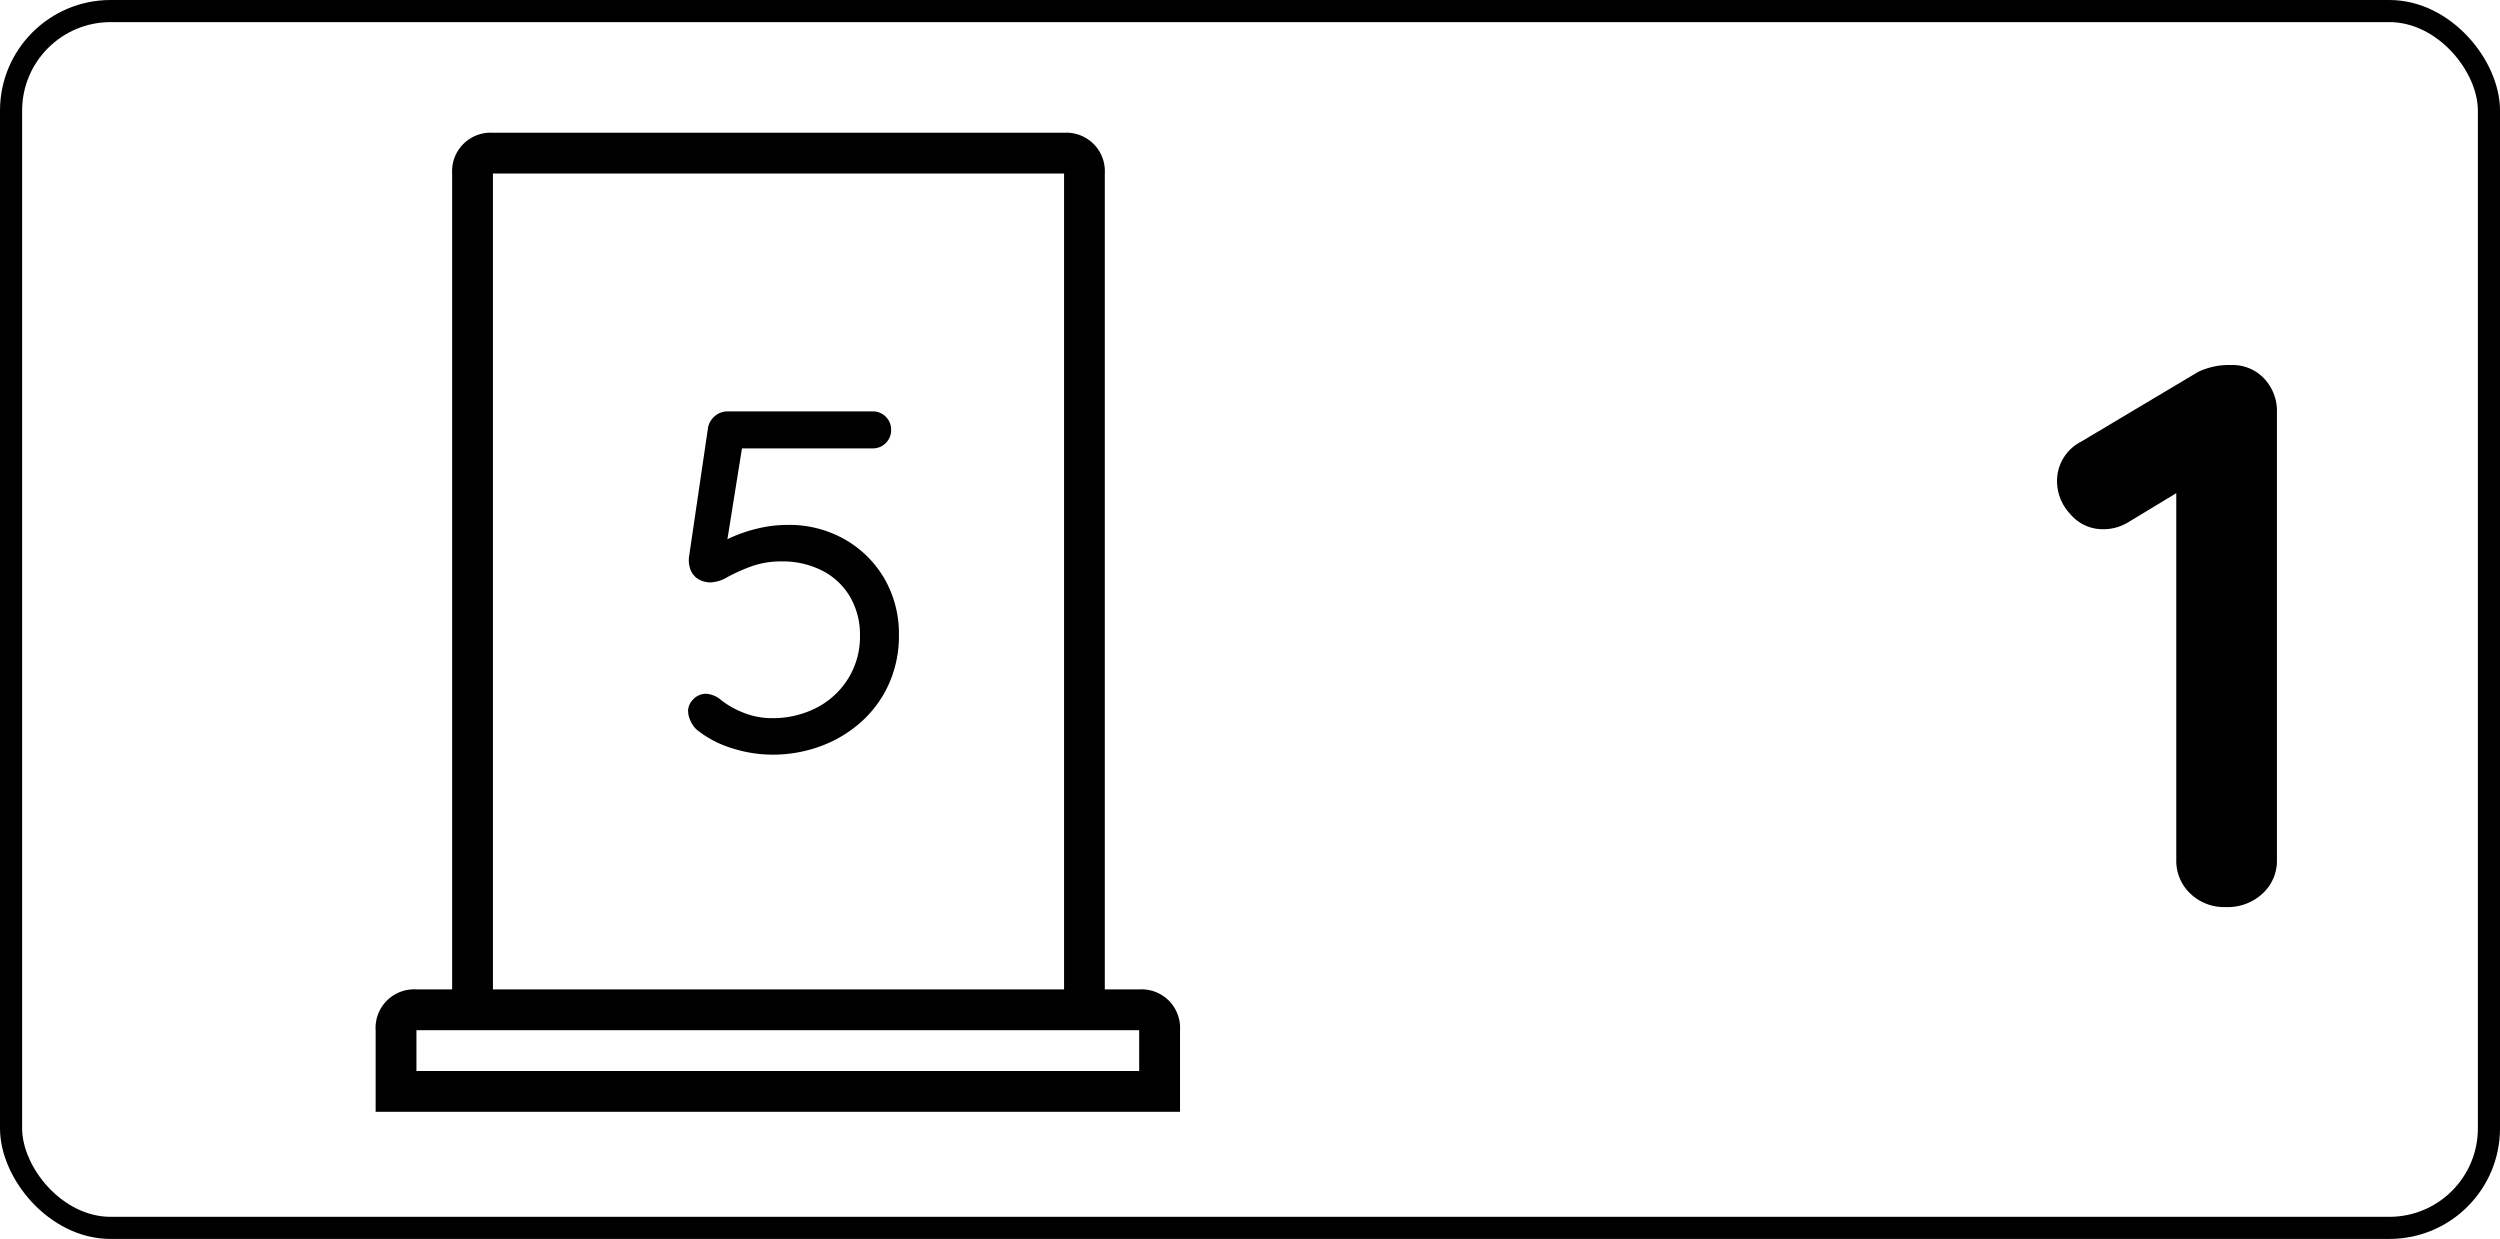 <svg xmlns="http://www.w3.org/2000/svg" width="113" height="56" viewBox="0 0 113 56">
  <g id="door_5_left_1" transform="translate(-2058 -3593)">
    <g id="Rectángulo_82" data-name="Rectángulo 82" transform="translate(2058 3593)" fill="none" stroke="#000" stroke-width="1">
      <rect width="113" height="56" rx="5" stroke="none"/>
      <rect x="0.5" y="0.5" width="112" height="55" rx="4.5" fill="none"/>
    </g>
    <g id="Grupo_443" data-name="Grupo 443" transform="translate(1017.543 2775)">
      <path id="Trazado_879" data-name="Trazado 879" d="M-4.935,0a2.214,2.214,0,0,1-1.61-.613,2.037,2.037,0,0,1-.63-1.522v-17.64l.49.77-2.66,1.61a2.141,2.141,0,0,1-1.12.315,1.91,1.91,0,0,1-1.5-.682,2.179,2.179,0,0,1-.6-1.453,1.994,1.994,0,0,1,1.085-1.82l5.285-3.15A3.2,3.2,0,0,1-4.69-24.5a1.953,1.953,0,0,1,1.488.612,2.134,2.134,0,0,1,.577,1.523v20.23A2.01,2.01,0,0,1-3.273-.613,2.321,2.321,0,0,1-4.935,0Z" transform="translate(1146 859)"/>
    </g>
    <g id="door-15" transform="translate(-228.563 952.143)">
      <g id="iconfinder_architecture-interior-30_809098" transform="translate(2303.542 2646.857)">
        <path id="Trazado_87" data-name="Trazado 87" d="M46.054,38.721H44.5V1.844A1.742,1.742,0,0,0,42.659,0H16.844A1.742,1.742,0,0,0,15,1.844V38.721H13.386a1.742,1.742,0,0,0-1.844,1.844v3.688H47.9V40.565A1.742,1.742,0,0,0,46.054,38.721ZM16.844,1.844H42.659V38.721H16.844ZM13.386,42.409V40.565H46.054v1.844Z" transform="translate(-11.542)"/>
      </g>
    </g>
    <path id="Trazado_876" data-name="Trazado 876" d="M-1.111.11A5.978,5.978,0,0,1-2.9-.176,4.794,4.794,0,0,1-4.5-1.012a1.148,1.148,0,0,1-.286-.4A1.117,1.117,0,0,1-4.9-1.87a.767.767,0,0,1,.231-.517.781.781,0,0,1,.605-.253,1.146,1.146,0,0,1,.66.286,4.053,4.053,0,0,0,1.078.594,3.4,3.4,0,0,0,1.188.22A4.306,4.306,0,0,0,.935-2.024,3.649,3.649,0,0,0,2.354-3.355a3.58,3.58,0,0,0,.517-1.9A3.4,3.4,0,0,0,2.42-7.029,3.082,3.082,0,0,0,1.166-8.206,3.92,3.92,0,0,0-.671-8.624a3.925,3.925,0,0,0-1.386.231,8.139,8.139,0,0,0-1.056.473,1.608,1.608,0,0,1-.726.242,1.054,1.054,0,0,1-.66-.187.871.871,0,0,1-.319-.473,1.2,1.2,0,0,1-.033-.528l.858-5.83a.917.917,0,0,1,.308-.5.877.877,0,0,1,.594-.209H3.443a.808.808,0,0,1,.594.242.808.808,0,0,1,.242.594.808.808,0,0,1-.242.594.808.808,0,0,1-.594.242H-2.651l.22-.2-.814,5.082L-3.6-9.306a2.812,2.812,0,0,1,.737-.44,6.546,6.546,0,0,1,1.144-.374,5.745,5.745,0,0,1,1.331-.154,5.063,5.063,0,0,1,2.563.649A4.831,4.831,0,0,1,3.971-7.854a4.981,4.981,0,0,1,.66,2.574A5.286,5.286,0,0,1,4.2-3.135,5.1,5.1,0,0,1,2.992-1.43,5.679,5.679,0,0,1,1.166-.3,6.221,6.221,0,0,1-1.111.11Z" transform="translate(2094 3627)"/>
  </g>
</svg>
